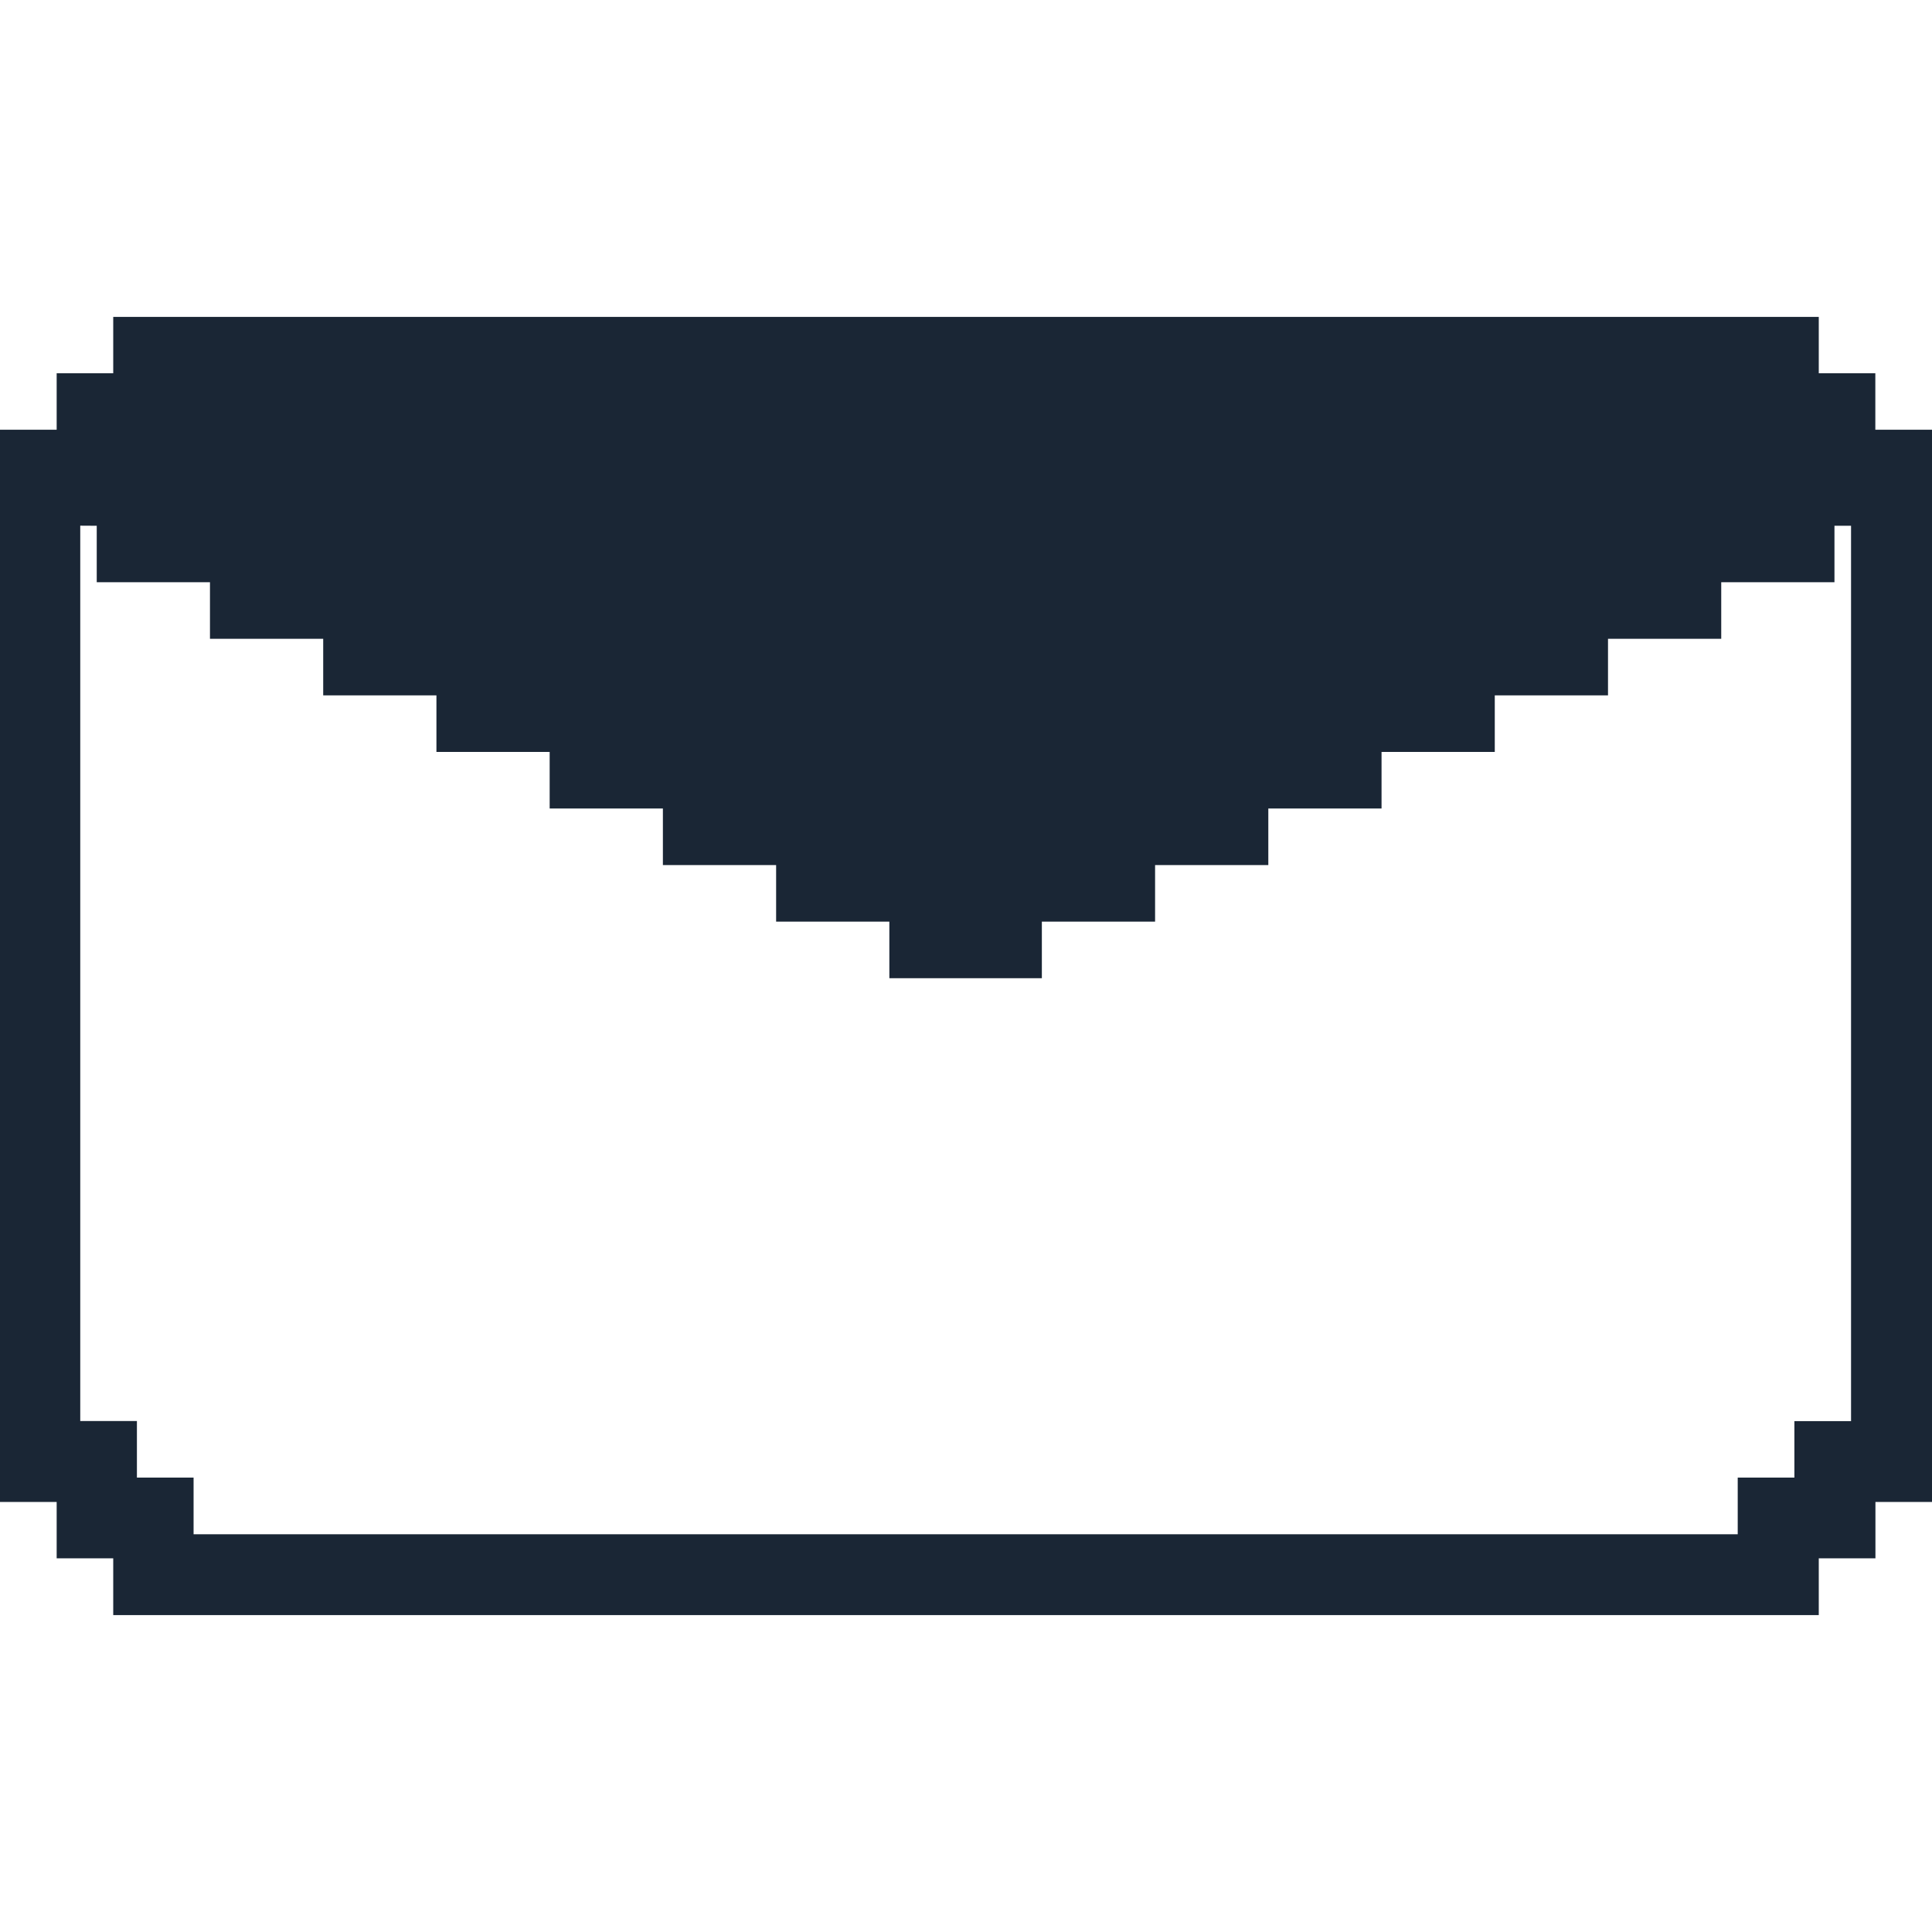 <?xml version="1.0" encoding="UTF-8" standalone="no"?>
<svg
   xmlns:dc="http://purl.org/dc/elements/1.1/"
   xmlns:cc="http://creativecommons.org/ns#"
   xmlns:rdf="http://www.w3.org/1999/02/22-rdf-syntax-ns#"
   xmlns:svg="http://www.w3.org/2000/svg"
   xmlns="http://www.w3.org/2000/svg"
   width="19.332mm"
   height="19.332mm"
   viewBox="0 0 19.332 19.332"
   version="1.1"
   id="svg85777">
  <defs
     id="defs85771" />
  <g
     id="layer1">
    <path
       id="path69174"
       style="color:#000000;font-style:normal;font-variant:normal;font-weight:normal;font-stretch:normal;font-size:medium;line-height:normal;font-family:sans-serif;font-variant-ligatures:normal;font-variant-position:normal;font-variant-caps:normal;font-variant-numeric:normal;font-variant-alternates:normal;font-variant-east-asian:normal;font-feature-settings:normal;font-variation-settings:normal;text-indent:0;text-align:start;text-decoration:none;text-decoration-line:none;text-decoration-style:solid;text-decoration-color:#000000;letter-spacing:normal;word-spacing:normal;text-transform:none;writing-mode:lr-tb;direction:ltr;text-orientation:mixed;dominant-baseline:auto;baseline-shift:baseline;text-anchor:start;white-space:normal;shape-padding:0;shape-margin:0;inline-size:0;clip-rule:nonzero;display:inline;overflow:visible;visibility:visible;opacity:0.999;isolation:auto;mix-blend-mode:normal;color-interpolation:sRGB;color-interpolation-filters:linearRGB;solid-color:#000000;solid-opacity:1;vector-effect:none;fill:#1a2635;fill-opacity:1;fill-rule:nonzero;stroke:none;stroke-width:0.803;stroke-linecap:butt;stroke-linejoin:miter;stroke-miterlimit:4;stroke-dasharray:none;stroke-dashoffset:0;stroke-opacity:1;paint-order:normal;color-rendering:auto;image-rendering:auto;shape-rendering:auto;text-rendering:auto;enable-background:accumulate;stop-color:#000000;stop-opacity:1"
       d="M 1.133,3.171 V 3.572 3.735 H 0.567 V 4.3 H 3.6621094e-7 v 0.966 8.658 0.138 0.429 0.538 H 0.567 v 0.022 0.542 H 1.133 v 0.024 0.544 H 18.199 v -0.544 -0.024 h 0.567 v -0.542 -0.022 H 19.332 V 14.492 14.063 13.924 5.267 4.3 H 18.765 V 3.735 H 18.199 V 3.171 Z M 0.968,5.261 V 5.826 H 2.101 v 0.566 h 1.133 v 0.566 h 1.133 v 0.566 h 1.133 v 0.566 h 1.133 v 0.566 h 1.133 v 0.566 h 1.133 v 0.566 h 1.526 v -0.566 h 1.133 v -0.566 h 1.133 v -0.566 h 1.133 v -0.566 h 1.133 v -0.566 h 1.133 v -0.566 h 1.133 V 5.826 h 1.133 V 5.261 h 0.166 v 0 8.658 0.138 0.163 h -0.567 v 0.565 h -0.567 v 0.567 H 1.937 v -0.567 H 1.37 V 14.219 H 0.803 v -0.163 -0.138 -8.658 0 z" />
  </g>
</svg>
